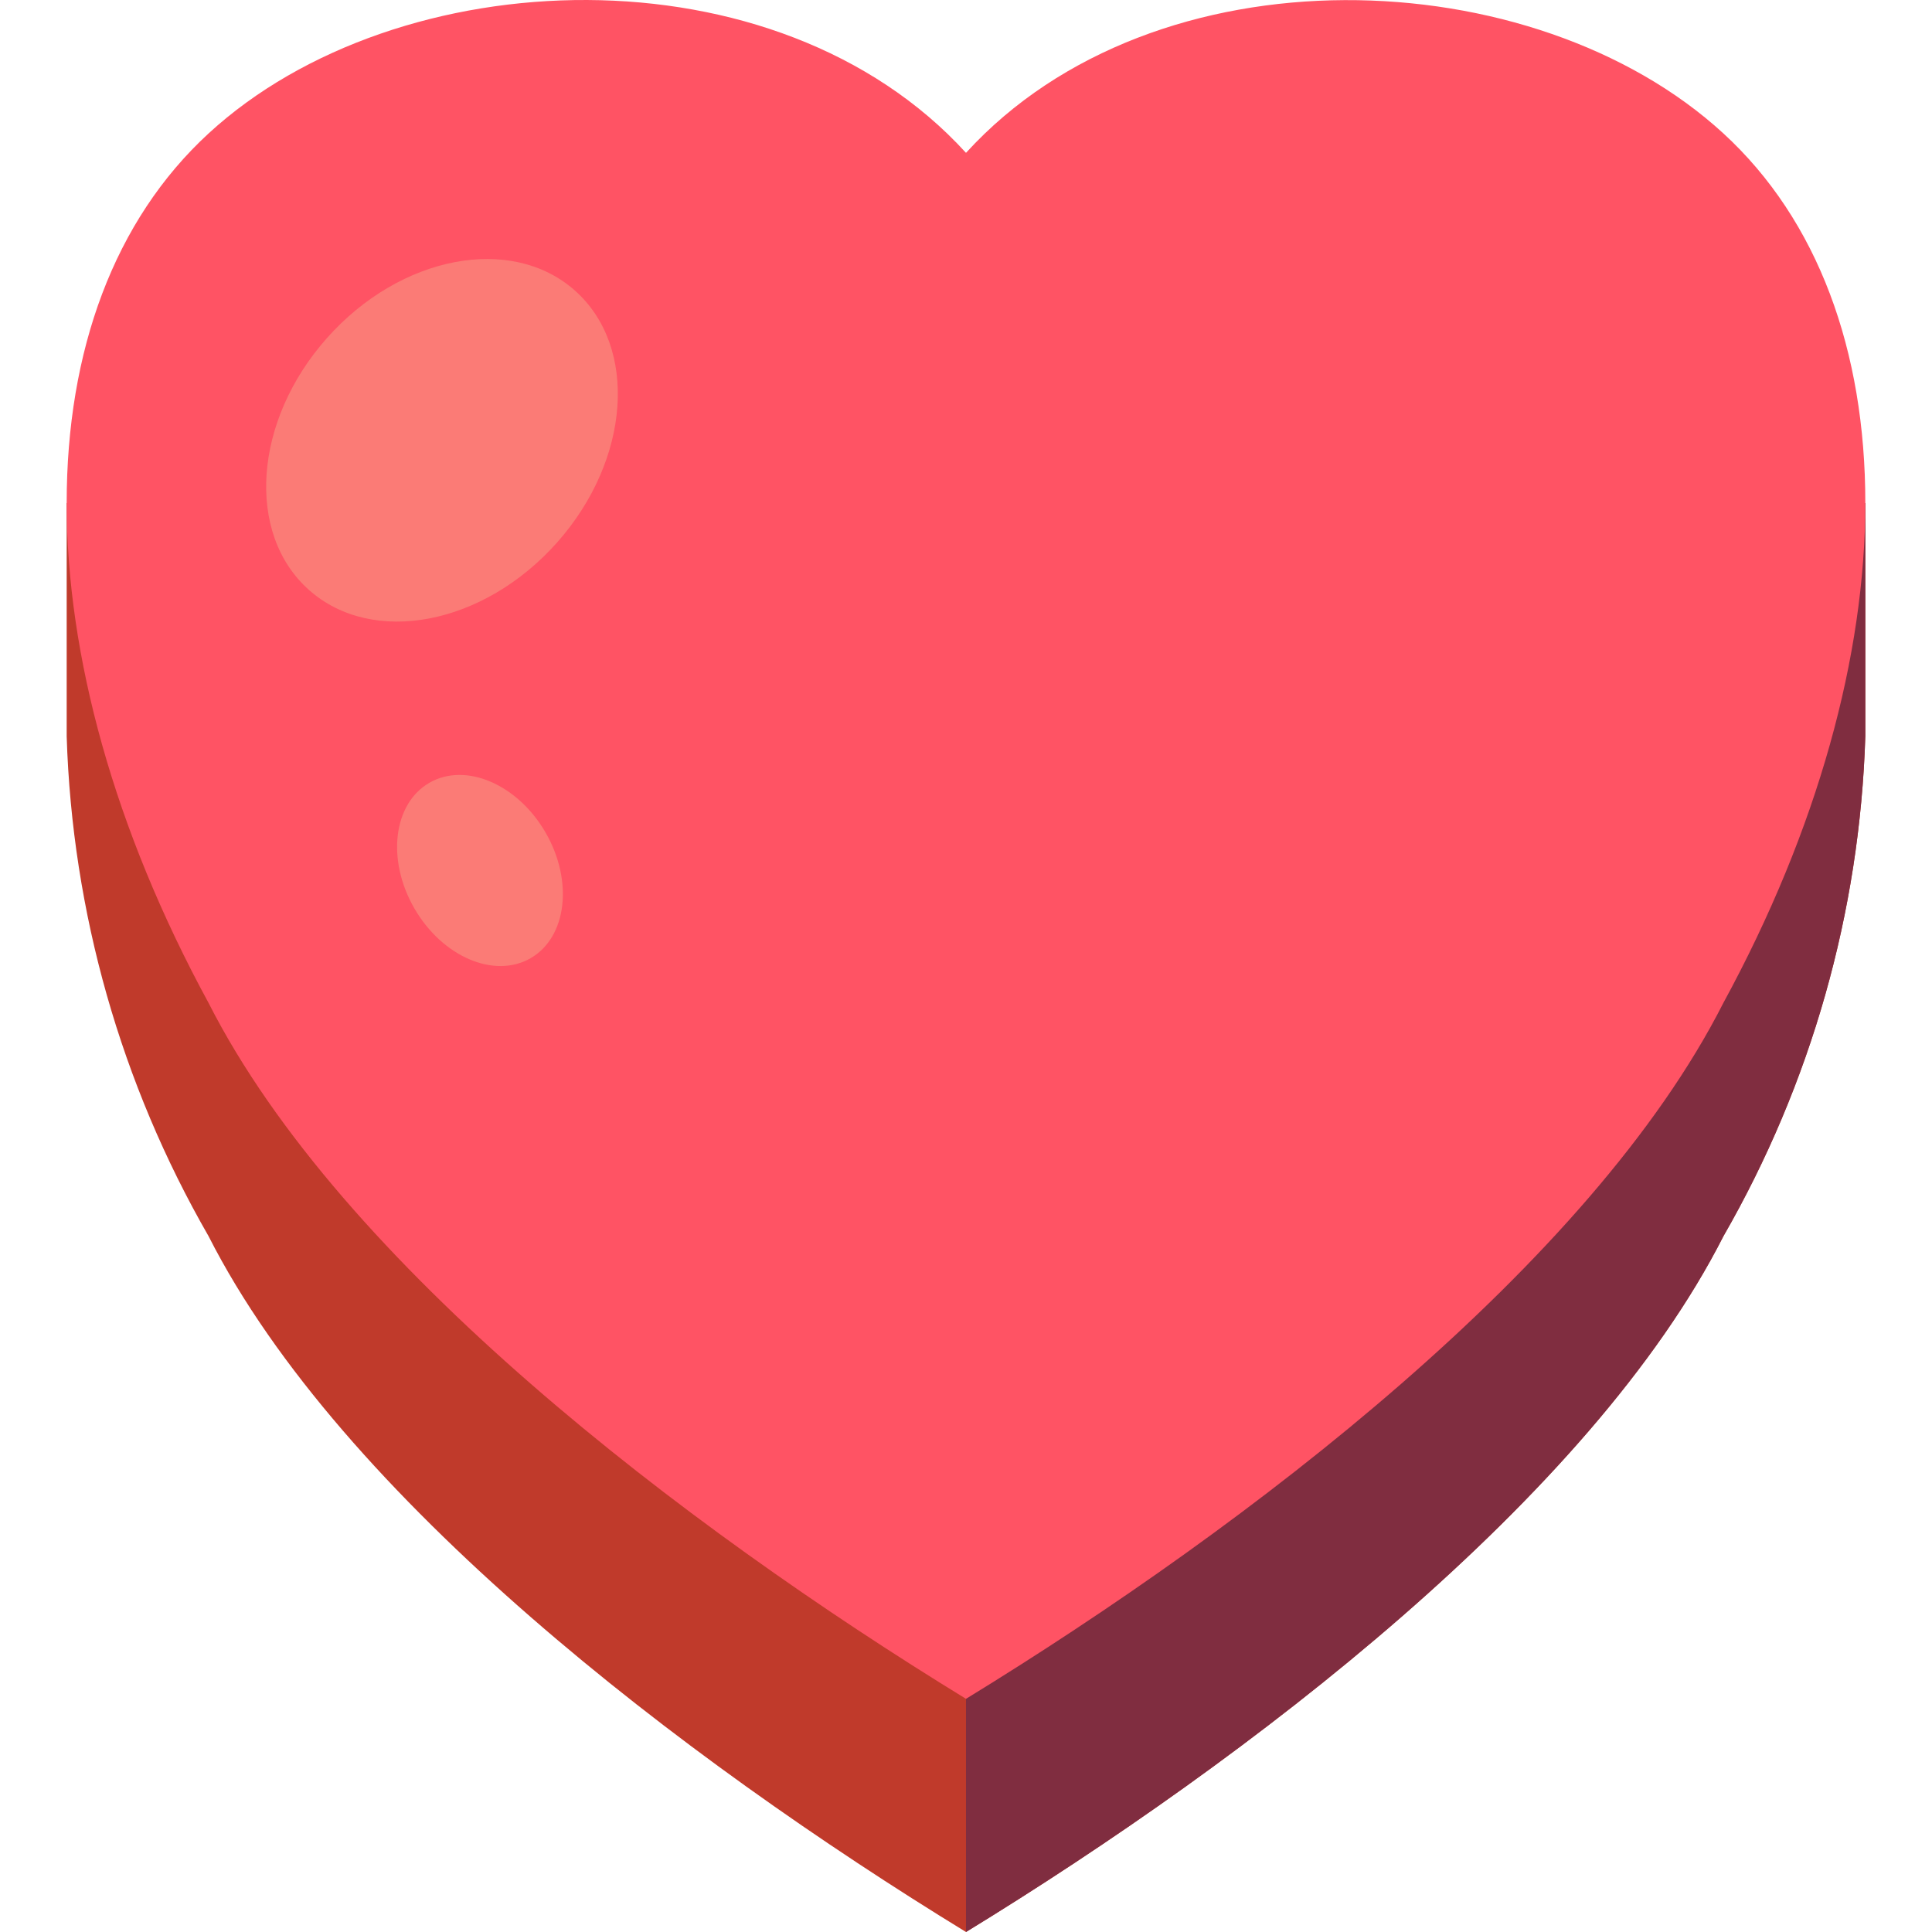 <?xml version="1.0" encoding="iso-8859-1"?>
<!-- Generator: Adobe Illustrator 19.0.0, SVG Export Plug-In . SVG Version: 6.00 Build 0)  -->
<svg version="1.1" id="Capa_1" xmlns="http://www.w3.org/2000/svg" xmlns:xlink="http://www.w3.org/1999/xlink" x="0px" y="0px"
	 viewBox="0 0 512.033 512.033" style="enable-background:new 0 0 512.033 512.033;" xml:space="preserve">
<g transform="translate(0 -1)">
	<path style="fill:#C03A2B;" d="M494.36,134.329v61.793c-1.447,46.588-14.364,92.1-37.605,132.502
		c-35.134,69.208-125.44,138.328-200.739,184.408c-75.299-46.08-165.605-115.2-200.739-184.408
		c-23.242-40.402-36.159-85.914-37.606-132.502v-61.793H494.36z"/>
	<path style="fill:#802D40;" d="M494.36,134.329v61.793c-1.447,46.588-14.364,92.1-37.605,132.502
		c-35.134,69.208-125.44,138.328-200.739,184.408V134.329H494.36z"/>
	<path style="fill:#FF5364;" d="M256.015,41.507c50.176-54.996,150.528-51.218,200.713-5.164s50.176,138.293,0,230.479
		c-35.125,69.182-125.449,138.319-200.713,184.417C180.751,405.142,90.427,336.004,55.302,266.858
		c-50.176-92.186-50.176-184.382,0-230.515S205.839-13.488,256.015,41.507z"/>
	<g>
		
			<ellipse transform="matrix(-0.748 -0.664 0.664 -0.748 126.659 283.581)" style="fill:#FB7B76;" cx="117.224" cy="117.719" rx="40.784" ry="53.054"/>
		
			<ellipse transform="matrix(-0.5 -0.866 0.866 -0.5 -9.837 457.723)" style="fill:#FB7B76;" cx="127.215" cy="231.701" rx="26.836" ry="20.083"/>
	</g>
</g>
<g>
</g>
<g>
</g>
<g>
</g>
<g>
</g>
<g>
</g>
<g>
</g>
<g>
</g>
<g>
</g>
<g>
</g>
<g>
</g>
<g>
</g>
<g>
</g>
<g>
</g>
<g>
</g>
<g>
</g>
</svg>
